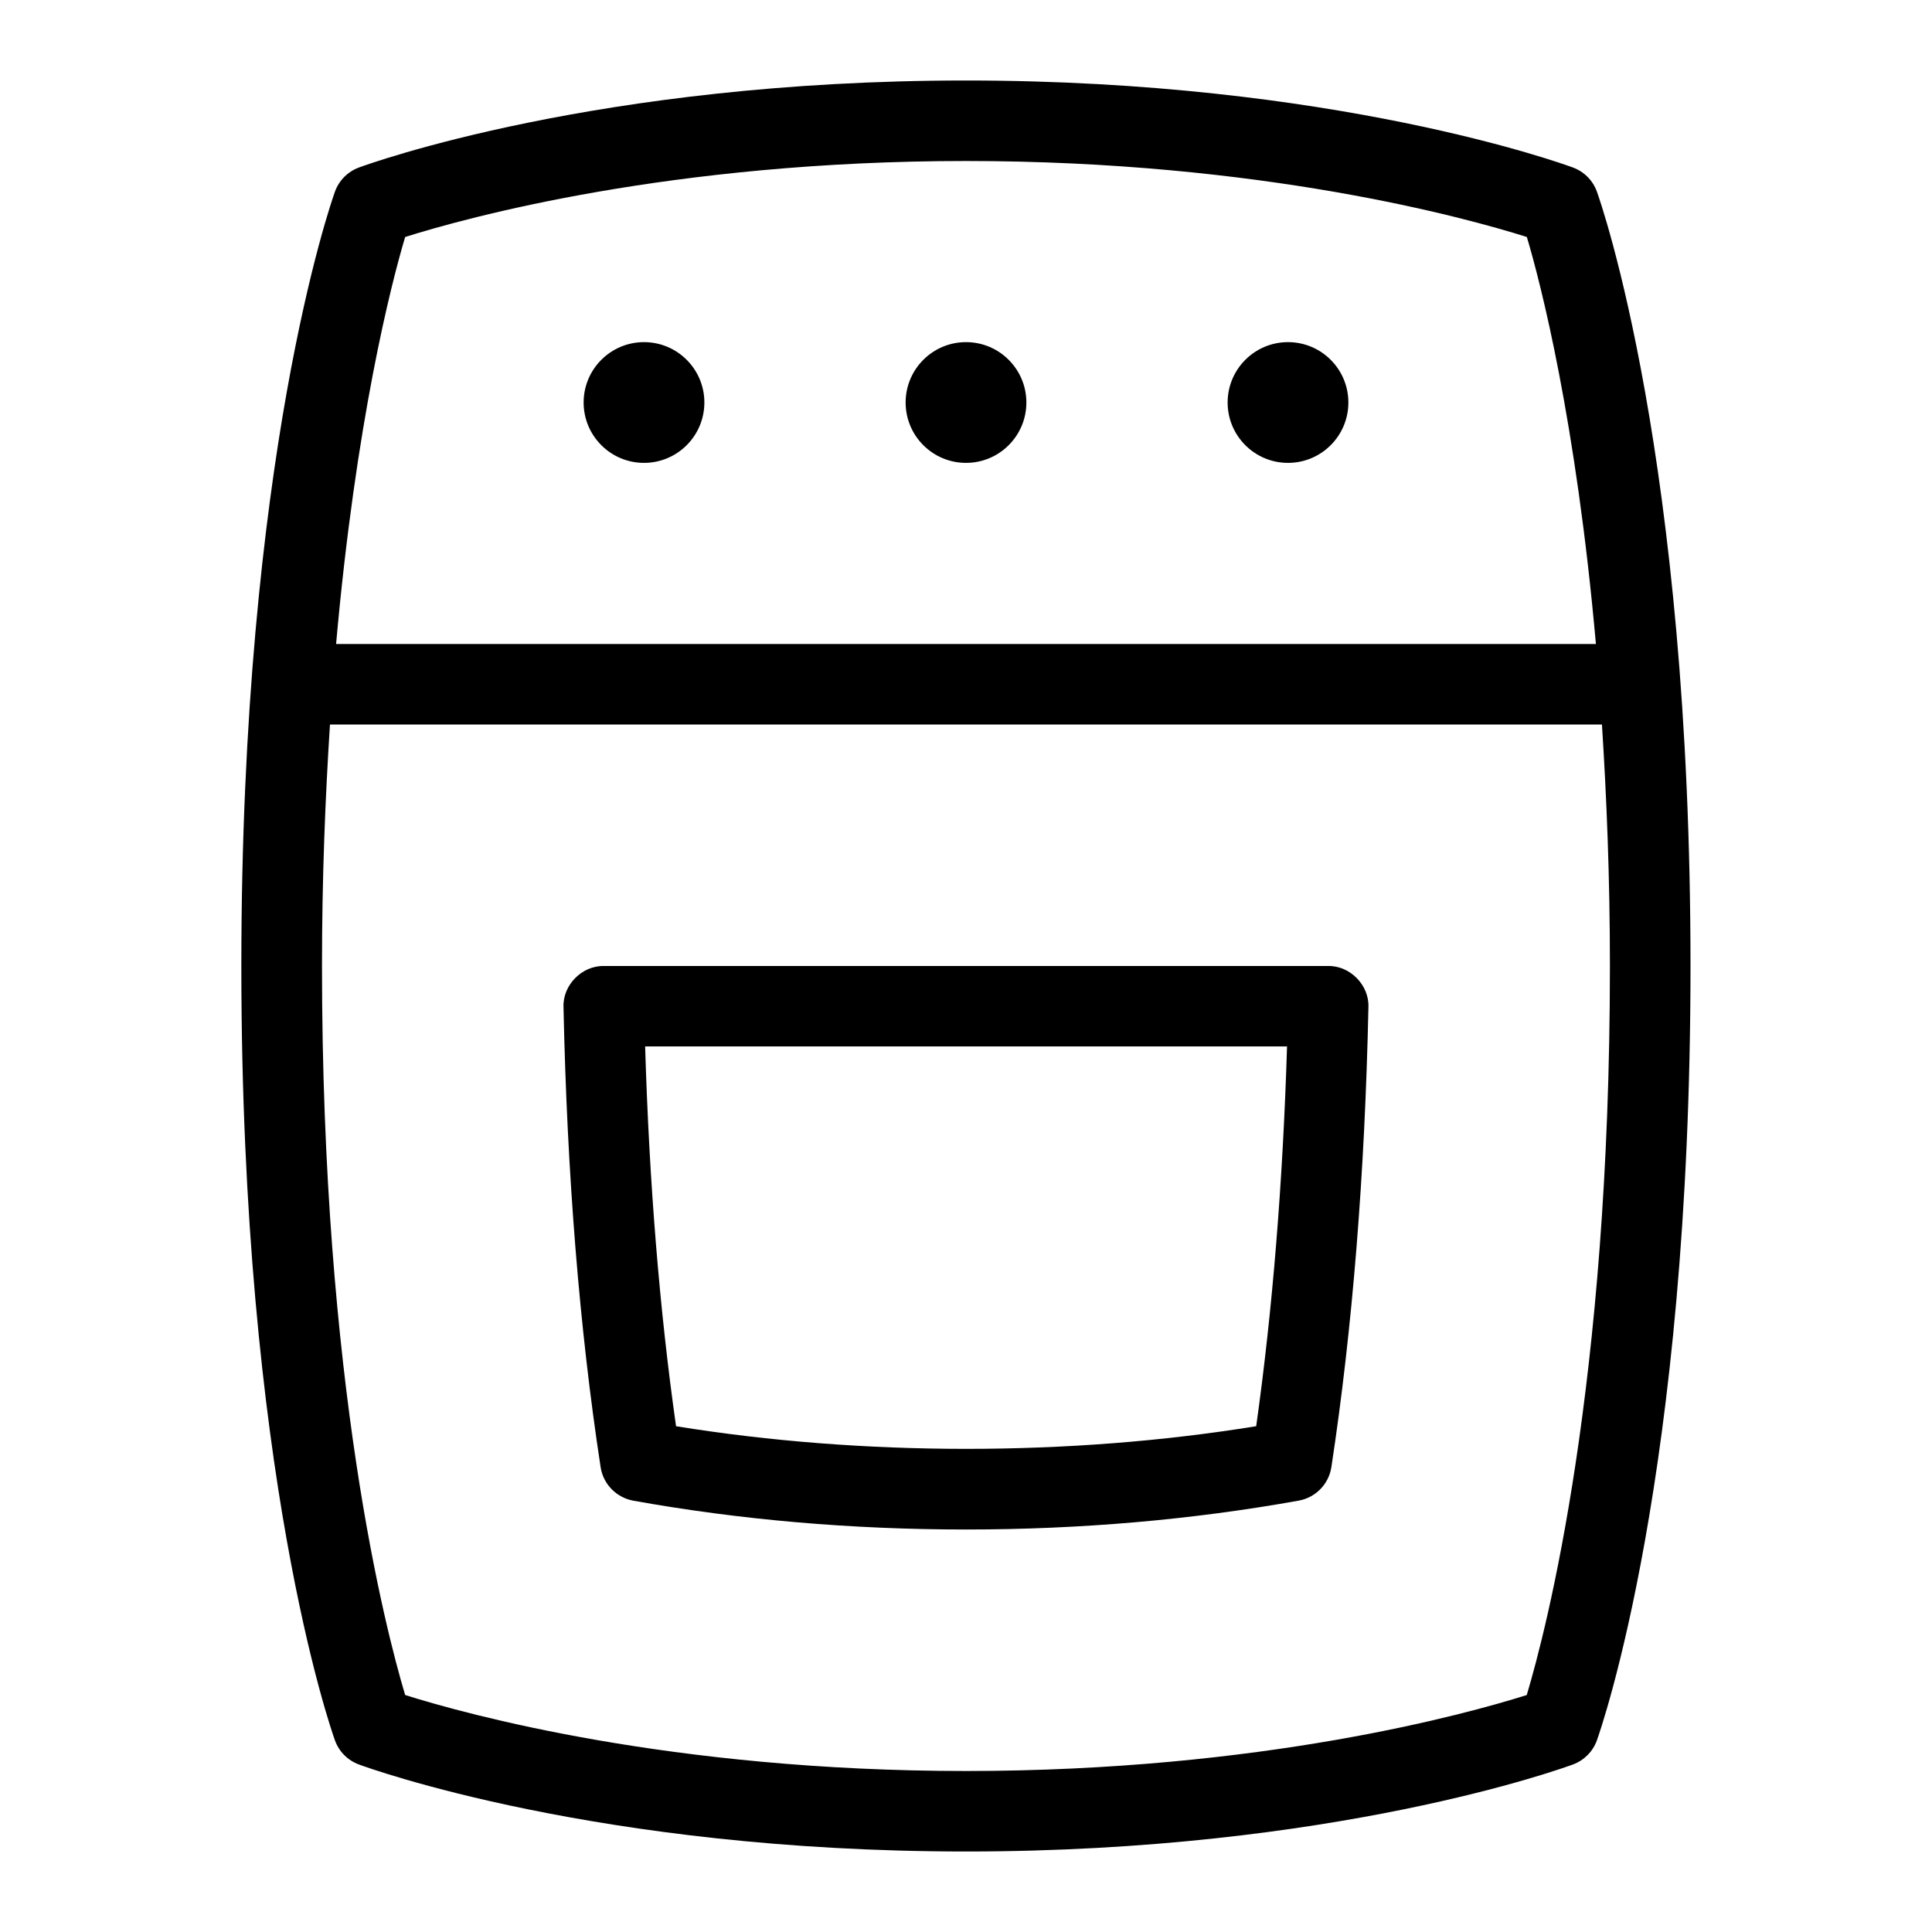 <svg id="Layer_1" viewBox="0 0 24 24" xmlns="http://www.w3.org/2000/svg" data-name="Layer 1"><path d="m19.837 2.38c-.05-.139-.159-.248-.297-.299-.119-.044-2.97-1.081-7.541-1.081s-7.421 1.037-7.541 1.081c-.138.051-.247.161-.297.299-.047.132-1.163 3.305-1.163 9.62s1.115 9.487 1.163 9.62c.05.139.159.248.297.299.119.044 2.97 1.081 7.541 1.081s7.421-1.037 7.541-1.081c.138-.051.247-.161.297-.299.047-.132 1.163-3.305 1.163-9.62s-1.115-9.487-1.163-9.62zm-14.804.564c.748-.236 3.3-.944 6.967-.944s6.22.708 6.967.944c.173.578.612 2.287.858 5.056h-15.65c.246-2.769.685-4.478.858-5.056zm13.934 18.112c-.748.236-3.3.944-6.967.944s-6.22-.708-6.967-.944c-.245-.818-1.033-3.861-1.033-9.056 0-1.105.041-2.091.099-3h15.801c.058.909.099 1.895.099 3 0 5.195-.788 8.238-1.033 9.056zm-7.717-16.056c0-.414.336-.75.75-.75s.75.336.75.75-.336.75-.75.75-.75-.336-.75-.75zm4 0c0-.414.336-.75.75-.75s.75.336.75.75-.336.75-.75.75-.75-.336-.75-.75zm-8 0c0-.414.336-.75.75-.75s.75.336.75.75-.336.75-.75.75-.75-.336-.75-.75zm9.25 7h-9c-.272-.005-.511.238-.5.511.044 2.082.199 4.004.461 5.714.032.211.195.378.406.417 1.324.238 2.714.358 4.133.358s2.812-.121 4.134-.359c.21-.038.373-.206.405-.417.261-1.714.416-3.636.46-5.713.011-.273-.228-.516-.5-.511zm-.896 5.717c-2.314.375-4.887.375-7.206 0-.204-1.435-.333-3.018-.384-4.718h7.974c-.052 1.697-.181 3.28-.383 4.717z"/></svg>